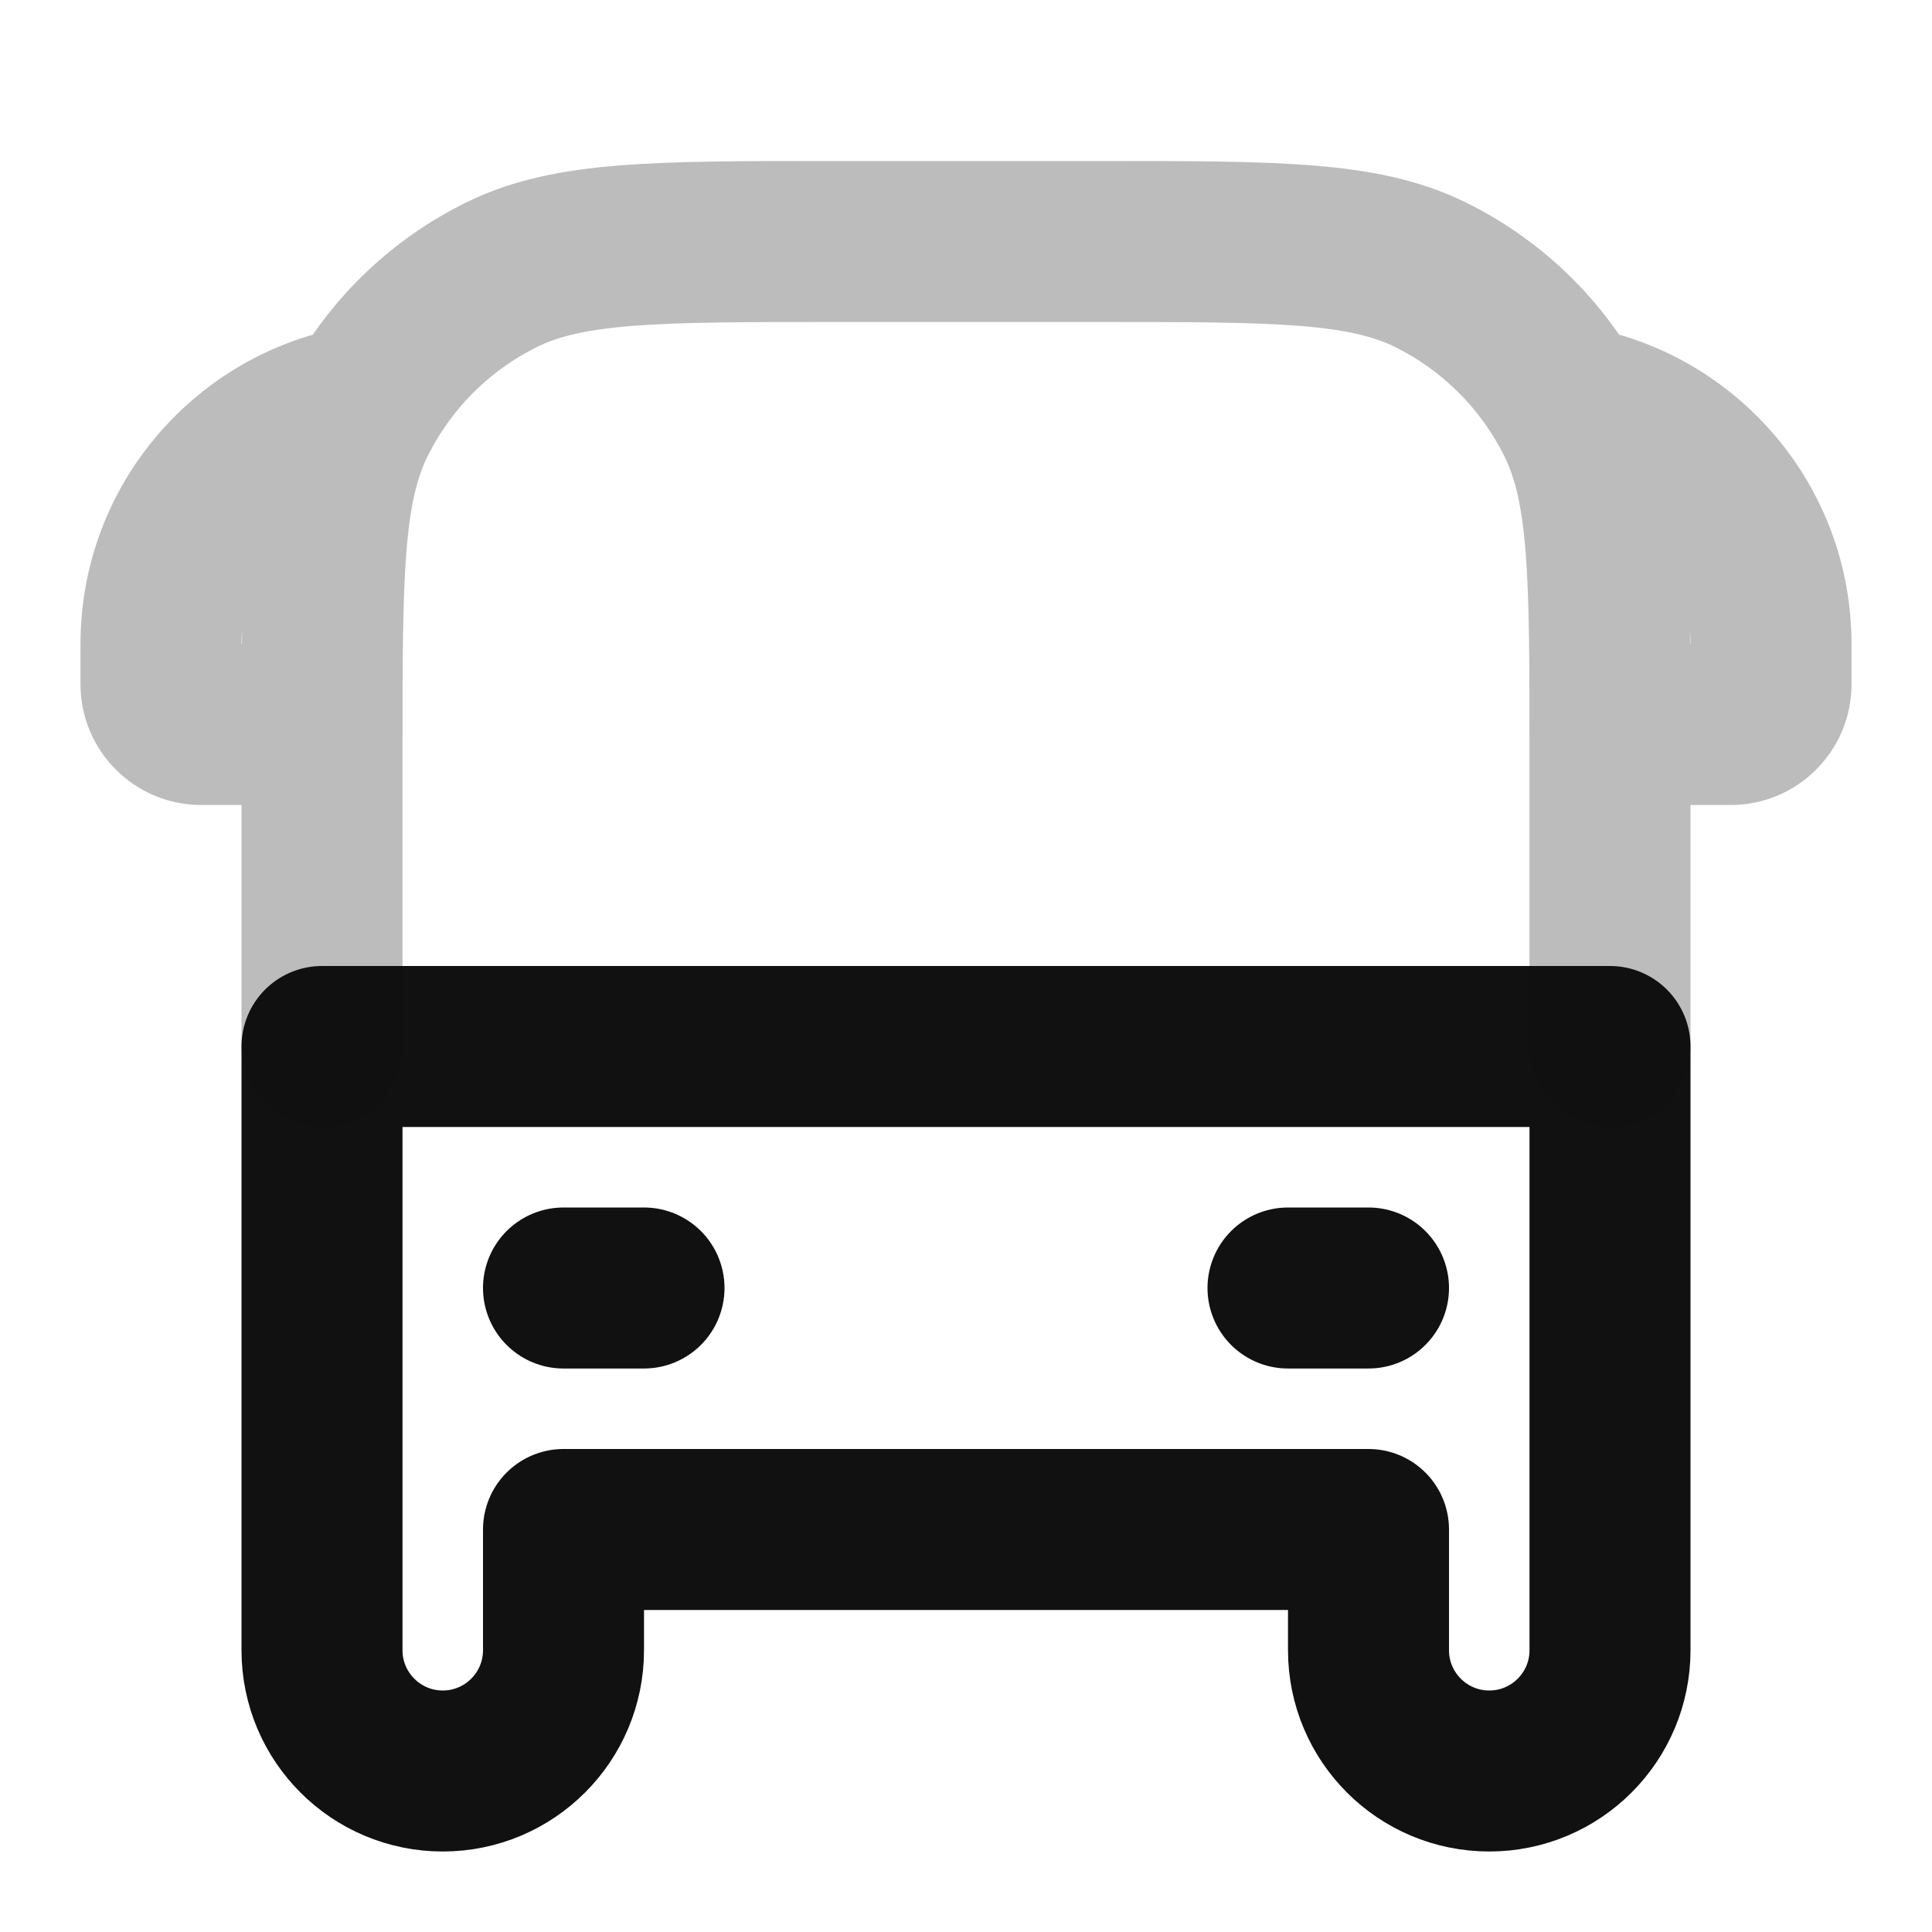 <svg width="24" height="24" viewBox="0 0 24 24" fill="none" xmlns="http://www.w3.org/2000/svg">
<path d="M7 19H17V20.5C17 21.328 17.672 22 18.5 22C19.328 22 20 21.328 20 20.5V13H4V20.5C4 21.328 4.672 22 5.5 22C6.328 22 7 21.328 7 20.5V19Z" stroke="#111111" stroke-width="2" stroke-linecap="round" stroke-linejoin="round"/>
<path d="M7 16H8" stroke="#111111" stroke-width="2" stroke-linecap="round" stroke-linejoin="round"/>
<path d="M16 16H17" stroke="#111111" stroke-width="2" stroke-linecap="round" stroke-linejoin="round"/>
<path opacity="0.28" d="M17.769 3.413L18.211 2.516V2.516L17.769 3.413ZM19.587 5.231L20.484 4.789V4.789L19.587 5.231ZM6.231 3.413L5.789 2.516L5.789 2.516L6.231 3.413ZM4.412 5.231L5.309 5.673L4.412 5.231ZM4.514 5.039L5.385 5.529V5.529L4.514 5.039ZM19 13C19 13.552 19.448 14 20 14C20.552 14 21 13.552 21 13H19ZM3 13C3 13.552 3.448 14 4 14C4.552 14 5 13.552 5 13H3ZM4 10C4.552 10 5 9.552 5 9C5 8.448 4.552 8 4 8V10ZM20 8C19.448 8 19 8.448 19 9C19 9.552 19.448 10 20 10V8ZM19.666 4.055C19.121 3.964 18.605 4.331 18.514 4.876C18.422 5.421 18.79 5.936 19.334 6.028L19.666 4.055ZM4.665 6.028C5.21 5.936 5.578 5.421 5.486 4.876C5.395 4.331 4.879 3.964 4.335 4.055L4.665 6.028ZM10.333 4H13.667V2H10.333V4ZM13.667 4C14.771 4 15.541 4.001 16.142 4.048C16.73 4.095 17.07 4.183 17.327 4.309L18.211 2.516C17.632 2.23 17.009 2.111 16.3 2.055C15.602 1.999 14.739 2 13.667 2V4ZM21 9.333C21 8.261 21.001 7.398 20.945 6.7C20.889 5.991 20.77 5.368 20.484 4.789L18.691 5.673C18.817 5.93 18.905 6.27 18.952 6.858C18.999 7.459 19 8.229 19 9.333H21ZM10.333 2C9.261 2 8.398 1.999 7.7 2.055C6.991 2.111 6.368 2.23 5.789 2.516L6.673 4.309C6.93 4.183 7.27 4.095 7.858 4.048C8.459 4.001 9.229 4 10.333 4V2ZM5 9.333C5 8.229 5.001 7.459 5.048 6.858C5.095 6.27 5.182 5.93 5.309 5.673L3.516 4.789C3.23 5.368 3.111 5.991 3.055 6.7C2.999 7.398 3 8.261 3 9.333H5ZM5.789 2.516C4.883 2.962 4.135 3.672 3.642 4.549L5.385 5.529C5.681 5.003 6.13 4.577 6.673 4.309L5.789 2.516ZM3.642 4.549C3.598 4.628 3.556 4.707 3.516 4.789L5.309 5.673C5.333 5.624 5.359 5.577 5.385 5.529L3.642 4.549ZM19 9.333V13H21V9.333H19ZM5 13V9.333H3V13H5ZM17.327 4.309C17.919 4.601 18.398 5.081 18.691 5.673L20.484 4.789C19.997 3.801 19.199 3.002 18.211 2.516L17.327 4.309ZM1 8V8.5H3V8H1ZM2.5 10H4V8H2.5V10ZM21 8V8.5H23V8H21ZM21.5 8H20V10H21.5V8ZM21 8.5C21 8.224 21.224 8 21.5 8V10C22.328 10 23 9.328 23 8.5H21ZM1 8.5C1 9.328 1.672 10 2.5 10V8C2.776 8 3 8.224 3 8.5H1ZM23 8C23 6.017 21.558 4.373 19.666 4.055L19.334 6.028C20.28 6.186 21 7.01 21 8H23ZM3 8C3 7.01 3.72 6.186 4.665 6.028L4.335 4.055C2.442 4.373 1 6.017 1 8H3Z" fill="#111111"/>
</svg>

